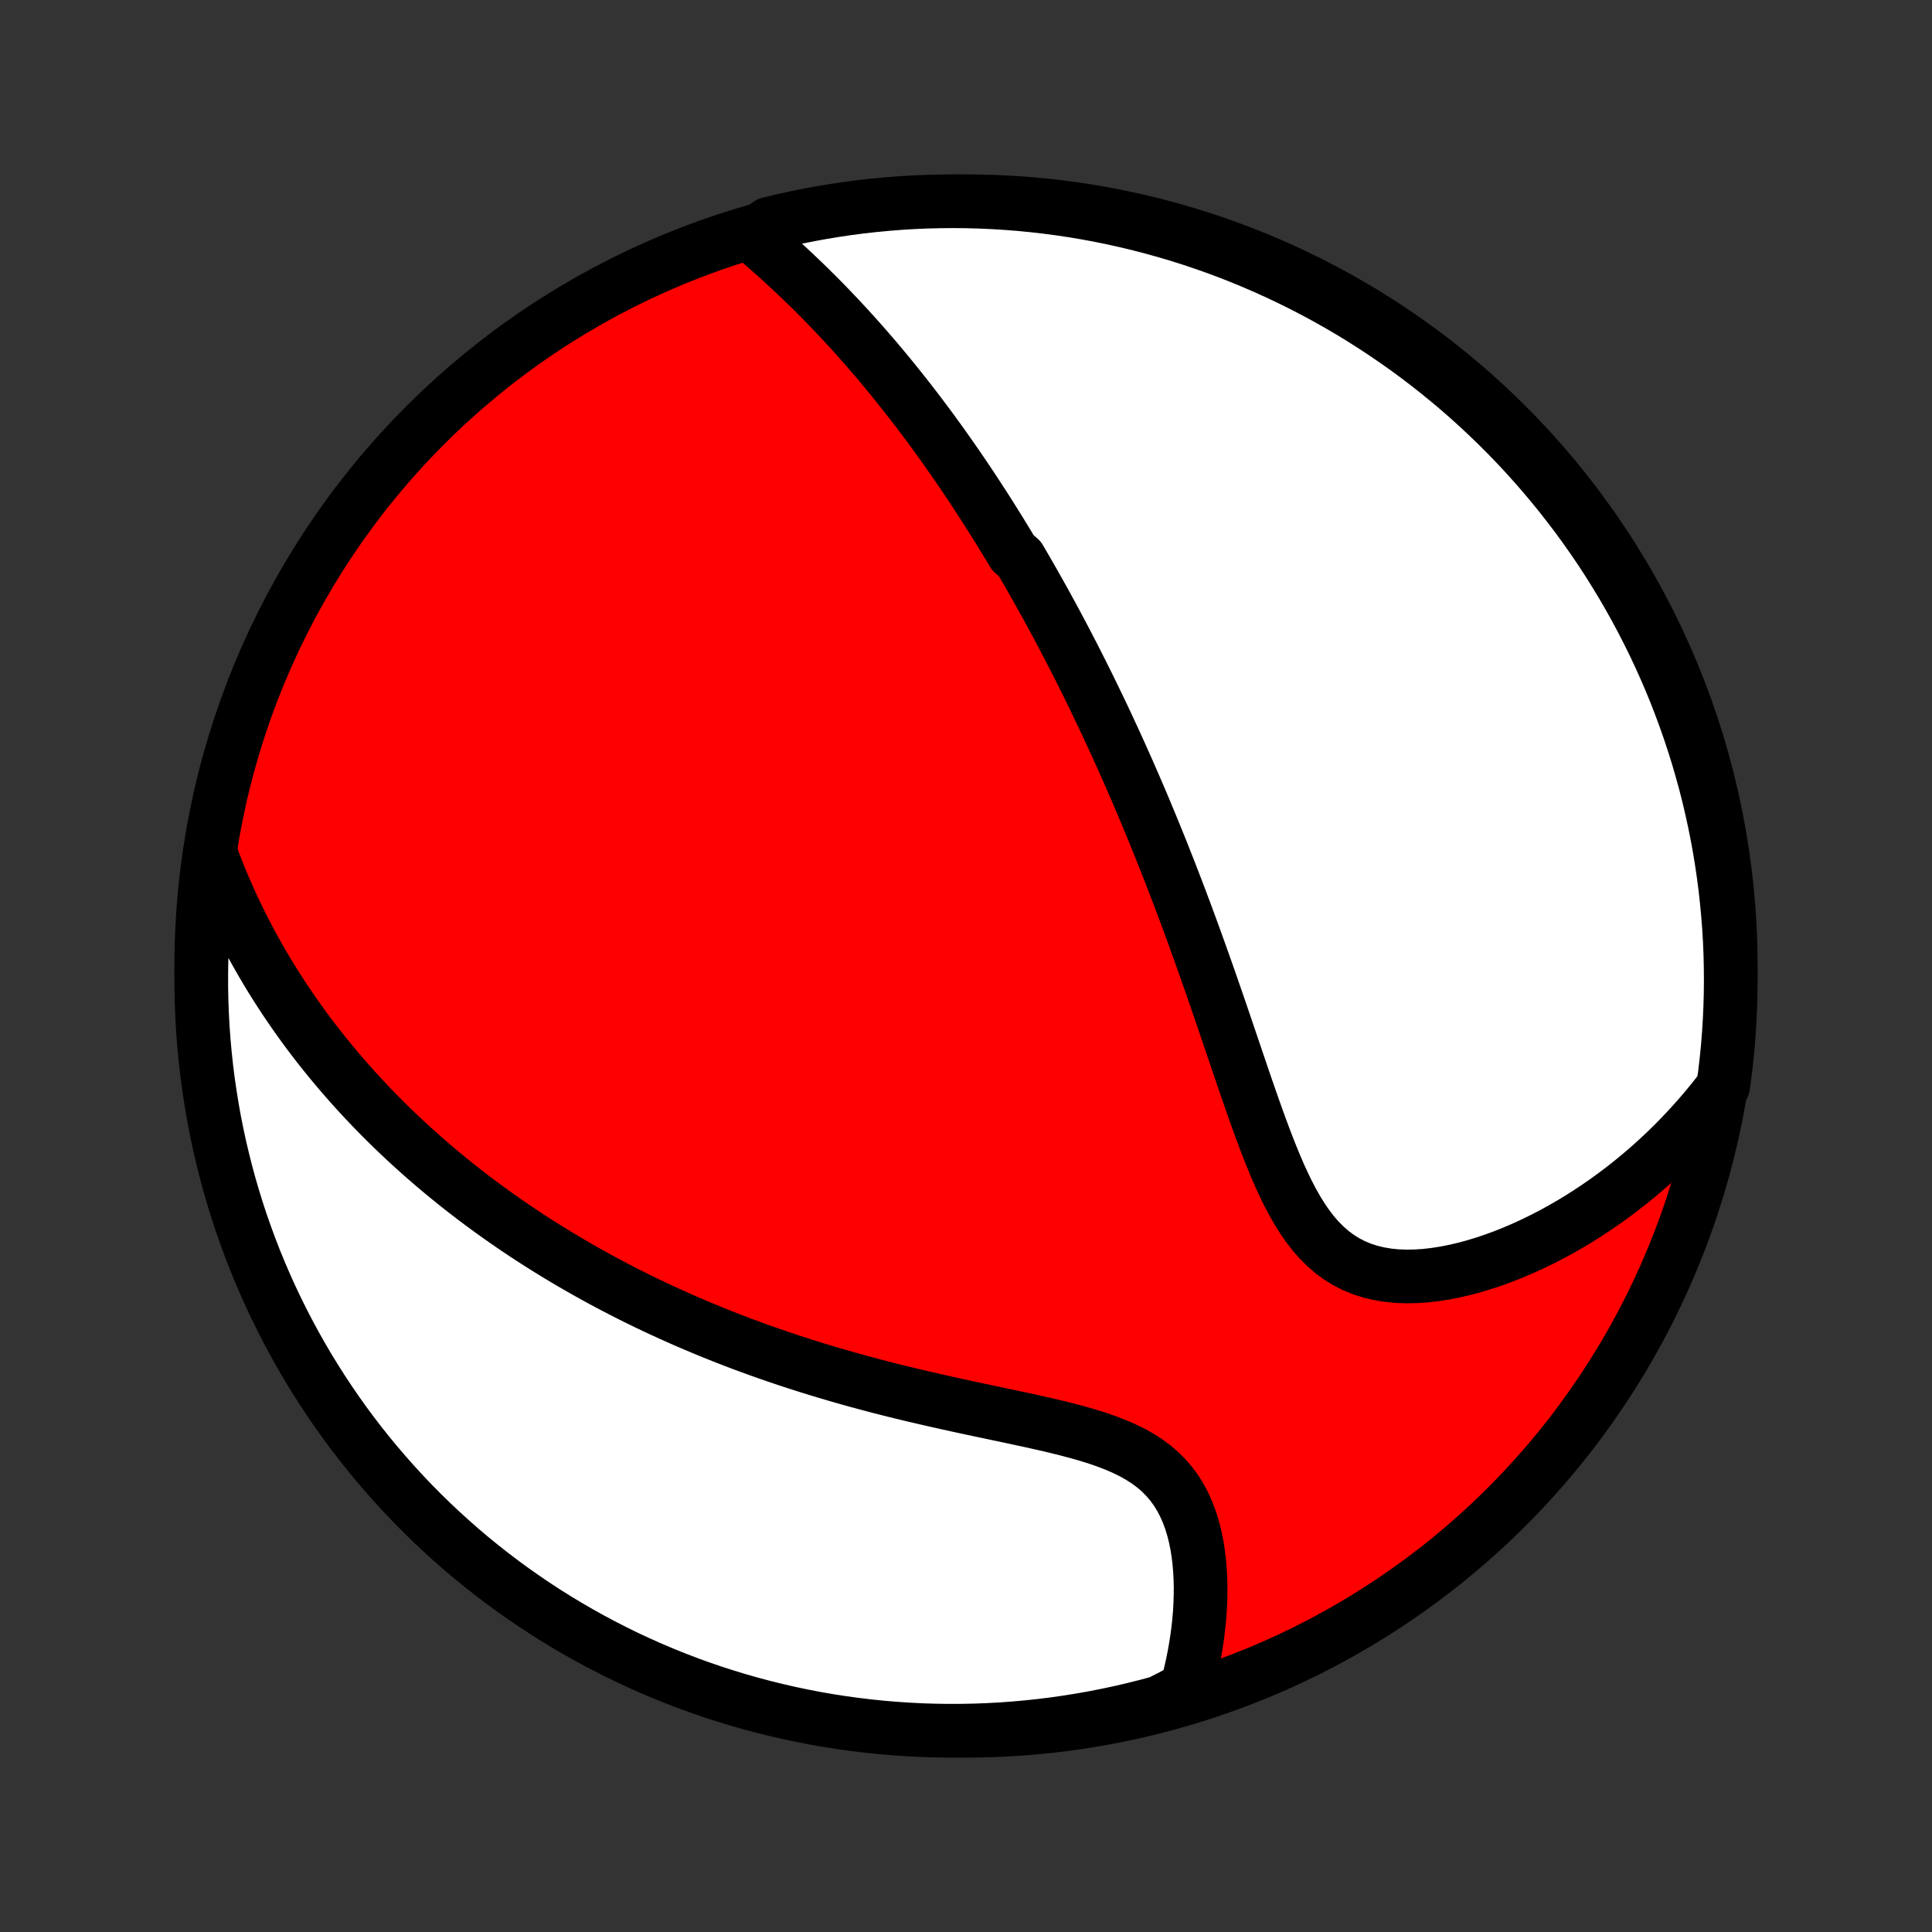 <?xml version="1.0" encoding="utf-8" standalone="no"?>
<!DOCTYPE svg PUBLIC "-//W3C//DTD SVG 1.1//EN"
  "http://www.w3.org/Graphics/SVG/1.1/DTD/svg11.dtd">
<!-- Created with matplotlib (http://matplotlib.org/) -->
<svg height="72pt" version="1.1" viewBox="0 0 72 72" width="72pt" xmlns="http://www.w3.org/2000/svg" xmlns:xlink="http://www.w3.org/1999/xlink">
 <rect x="0" y="0" width="72" height="72" fill="#333333" stroke="none"/>
 <defs>
  <style type="text/css">
*{stroke-linecap:butt;stroke-linejoin:round;}
  </style>
 </defs>
 <g id="figure_1">
  <g id="patch_1">
   <path d="
M0 72
L72 72
L72 0
L0 0
z
" style="fill:none;"/>
  </g>
  <g id="axes_1">
   <g id="PatchCollection_1">
    <defs>
     <path d="
M36 -7.5
C43.558 -7.5 50.808 -10.503 56.153 -15.848
C61.497 -21.192 64.5 -28.442 64.5 -36
C64.5 -43.558 61.497 -50.808 56.153 -56.153
C50.808 -61.497 43.558 -64.5 36 -64.5
C28.442 -64.5 21.192 -61.497 15.848 -56.153
C10.503 -50.808 7.5 -43.558 7.5 -36
C7.5 -28.442 10.503 -21.192 15.848 -15.848
C21.192 -10.503 28.442 -7.5 36 -7.5
z
" id="C0_0_a811fe30f3"/>
     <path d="
M28.03 -63.218
L28.259 -63.025
L28.485 -62.83
L28.71 -62.634
L28.932 -62.437
L29.151 -62.238
L29.368 -62.039
L29.582 -61.839
L29.794 -61.638
L30.004 -61.437
L30.21 -61.235
L30.414 -61.032
L30.616 -60.829
L30.815 -60.626
L31.011 -60.422
L31.205 -60.218
L31.396 -60.014
L31.585 -59.81
L31.771 -59.606
L31.955 -59.401
L32.137 -59.196
L32.316 -58.992
L32.493 -58.787
L32.668 -58.583
L32.84 -58.378
L33.011 -58.173
L33.179 -57.969
L33.345 -57.765
L33.509 -57.56
L33.672 -57.356
L33.832 -57.152
L33.991 -56.948
L34.148 -56.744
L34.303 -56.54
L34.456 -56.336
L34.608 -56.132
L34.758 -55.928
L34.907 -55.724
L35.054 -55.52
L35.2 -55.316
L35.344 -55.112
L35.487 -54.908
L35.629 -54.704
L35.769 -54.499
L35.908 -54.295
L36.046 -54.09
L36.183 -53.885
L36.319 -53.68
L36.453 -53.474
L36.587 -53.268
L36.72 -53.062
L36.852 -52.855
L36.982 -52.648
L37.112 -52.441
L37.242 -52.233
L37.37 -52.024
L37.498 -51.815
L37.624 -51.605
L37.751 -51.394
L38.001 -51.183
L38.125 -50.971
L38.249 -50.758
L38.372 -50.544
L38.495 -50.329
L38.617 -50.114
L38.739 -49.897
L38.861 -49.679
L38.982 -49.46
L39.102 -49.24
L39.223 -49.019
L39.343 -48.796
L39.462 -48.572
L39.582 -48.347
L39.701 -48.12
L39.82 -47.892
L39.939 -47.662
L40.058 -47.431
L40.176 -47.198
L40.295 -46.963
L40.413 -46.726
L40.532 -46.488
L40.65 -46.247
L40.768 -46.005
L40.886 -45.76
L41.004 -45.514
L41.123 -45.265
L41.241 -45.014
L41.359 -44.76
L41.477 -44.505
L41.596 -44.246
L41.714 -43.986
L41.833 -43.722
L41.951 -43.457
L42.07 -43.188
L42.189 -42.917
L42.308 -42.643
L42.427 -42.366
L42.547 -42.086
L42.666 -41.803
L42.785 -41.517
L42.905 -41.228
L43.025 -40.935
L43.145 -40.64
L43.266 -40.341
L43.386 -40.039
L43.506 -39.734
L43.627 -39.425
L43.748 -39.113
L43.869 -38.798
L43.99 -38.479
L44.111 -38.157
L44.233 -37.831
L44.354 -37.502
L44.476 -37.17
L44.597 -36.834
L44.719 -36.495
L44.841 -36.152
L44.964 -35.806
L45.086 -35.458
L45.208 -35.106
L45.331 -34.751
L45.454 -34.394
L45.577 -34.034
L45.7 -33.672
L45.824 -33.307
L45.948 -32.941
L46.073 -32.573
L46.198 -32.204
L46.324 -31.833
L46.451 -31.462
L46.58 -31.091
L46.709 -30.721
L46.841 -30.351
L46.974 -29.983
L47.11 -29.618
L47.249 -29.255
L47.391 -28.897
L47.537 -28.543
L47.687 -28.195
L47.844 -27.854
L48.006 -27.522
L48.175 -27.199
L48.353 -26.888
L48.539 -26.589
L48.736 -26.304
L48.943 -26.035
L49.163 -25.784
L49.395 -25.552
L49.64 -25.339
L49.898 -25.148
L50.17 -24.979
L50.455 -24.833
L50.753 -24.71
L51.063 -24.61
L51.384 -24.533
L51.715 -24.477
L52.056 -24.443
L52.403 -24.43
L52.758 -24.436
L53.117 -24.459
L53.48 -24.501
L53.847 -24.558
L54.215 -24.631
L54.584 -24.717
L54.954 -24.817
L55.322 -24.93
L55.69 -25.053
L56.055 -25.188
L56.417 -25.333
L56.776 -25.487
L57.132 -25.65
L57.483 -25.822
L57.831 -26.001
L58.173 -26.188
L58.511 -26.382
L58.843 -26.582
L59.169 -26.789
L59.491 -27.001
L59.806 -27.219
L60.116 -27.442
L60.419 -27.67
L60.717 -27.902
L61.008 -28.139
L61.294 -28.38
L61.573 -28.625
L61.846 -28.874
L62.112 -29.126
L62.373 -29.381
L62.627 -29.64
L62.875 -29.902
L63.117 -30.166
L63.353 -30.433
L63.583 -30.703
L63.807 -30.975
L64.025 -31.25
L64.218 -31.527
L64.283 -32
L64.34 -32.493
L64.389 -32.987
L64.428 -33.482
L64.459 -33.978
L64.481 -34.474
L64.495 -34.971
L64.5 -35.468
L64.496 -35.966
L64.484 -36.463
L64.463 -36.961
L64.433 -37.458
L64.394 -37.954
L64.347 -38.45
L64.292 -38.945
L64.227 -39.439
L64.154 -39.933
L64.073 -40.425
L63.983 -40.915
L63.884 -41.405
L63.777 -41.892
L63.662 -42.378
L63.538 -42.862
L63.405 -43.343
L63.265 -43.823
L63.116 -44.3
L62.958 -44.775
L62.793 -45.246
L62.619 -45.715
L62.438 -46.182
L62.248 -46.645
L62.05 -47.104
L61.844 -47.561
L61.631 -48.014
L61.409 -48.463
L61.18 -48.908
L60.943 -49.35
L60.699 -49.787
L60.447 -50.221
L60.187 -50.649
L59.921 -51.074
L59.647 -51.494
L59.365 -51.909
L59.077 -52.319
L58.782 -52.724
L58.479 -53.124
L58.17 -53.52
L57.854 -53.909
L57.532 -54.293
L57.202 -54.672
L56.867 -55.045
L56.525 -55.412
L56.177 -55.773
L55.822 -56.128
L55.462 -56.477
L55.096 -56.82
L54.723 -57.157
L54.346 -57.487
L53.962 -57.81
L53.573 -58.127
L53.179 -58.437
L52.779 -58.741
L52.375 -59.037
L51.965 -59.326
L51.551 -59.608
L51.132 -59.883
L50.708 -60.151
L50.279 -60.412
L49.847 -60.665
L49.41 -60.91
L48.969 -61.148
L48.524 -61.378
L48.075 -61.601
L47.623 -61.815
L47.167 -62.022
L46.708 -62.221
L46.245 -62.412
L45.78 -62.595
L45.311 -62.77
L44.839 -62.936
L44.365 -63.095
L43.888 -63.245
L43.409 -63.386
L42.928 -63.52
L42.444 -63.645
L41.959 -63.762
L41.471 -63.87
L40.983 -63.97
L40.492 -64.061
L40 -64.144
L39.507 -64.218
L39.013 -64.283
L38.518 -64.34
L38.022 -64.389
L37.526 -64.428
L37.029 -64.459
L36.532 -64.481
L36.034 -64.495
L35.537 -64.5
L35.039 -64.496
L34.542 -64.484
L34.046 -64.463
L33.55 -64.433
L33.055 -64.394
L32.561 -64.347
L32.067 -64.292
L31.575 -64.227
L31.085 -64.154
L30.595 -64.073
L30.108 -63.983
L29.622 -63.884
L29.138 -63.777
L28.657 -63.662
z
" id="C0_1_3561bf36c7"/>
     <path d="
M7.855 -40.18
L7.976 -39.855
L8.1 -39.535
L8.227 -39.221
L8.357 -38.911
L8.49 -38.607
L8.625 -38.308
L8.763 -38.013
L8.903 -37.724
L9.045 -37.438
L9.189 -37.158
L9.335 -36.881
L9.484 -36.609
L9.634 -36.341
L9.786 -36.077
L9.94 -35.817
L10.095 -35.561
L10.252 -35.309
L10.411 -35.06
L10.571 -34.814
L10.733 -34.572
L10.896 -34.334
L11.061 -34.098
L11.227 -33.866
L11.394 -33.637
L11.563 -33.41
L11.733 -33.187
L11.905 -32.966
L12.078 -32.748
L12.252 -32.533
L12.428 -32.32
L12.604 -32.11
L12.783 -31.902
L12.962 -31.696
L13.143 -31.493
L13.325 -31.292
L13.509 -31.092
L13.694 -30.895
L13.88 -30.7
L14.068 -30.507
L14.257 -30.316
L14.448 -30.126
L14.64 -29.938
L14.834 -29.752
L15.029 -29.568
L15.226 -29.385
L15.425 -29.204
L15.625 -29.024
L15.827 -28.846
L16.031 -28.669
L16.236 -28.493
L16.444 -28.319
L16.653 -28.146
L16.864 -27.975
L17.077 -27.804
L17.292 -27.635
L17.509 -27.467
L17.728 -27.3
L17.95 -27.134
L18.173 -26.97
L18.399 -26.806
L18.628 -26.643
L18.858 -26.482
L19.091 -26.321
L19.327 -26.161
L19.565 -26.003
L19.806 -25.845
L20.05 -25.688
L20.297 -25.532
L20.546 -25.377
L20.798 -25.223
L21.053 -25.07
L21.312 -24.918
L21.573 -24.766
L21.838 -24.616
L22.106 -24.466
L22.378 -24.317
L22.652 -24.169
L22.931 -24.023
L23.213 -23.877
L23.498 -23.732
L23.788 -23.588
L24.081 -23.445
L24.378 -23.303
L24.679 -23.163
L24.984 -23.023
L25.293 -22.884
L25.606 -22.747
L25.923 -22.611
L26.245 -22.476
L26.571 -22.342
L26.901 -22.21
L27.235 -22.079
L27.574 -21.949
L27.918 -21.821
L28.265 -21.695
L28.617 -21.57
L28.974 -21.447
L29.335 -21.325
L29.701 -21.205
L30.071 -21.087
L30.445 -20.971
L30.823 -20.857
L31.206 -20.744
L31.592 -20.634
L31.983 -20.525
L32.377 -20.419
L32.775 -20.314
L33.176 -20.212
L33.581 -20.112
L33.989 -20.013
L34.398 -19.917
L34.811 -19.822
L35.225 -19.729
L35.641 -19.637
L36.057 -19.547
L36.474 -19.458
L36.891 -19.37
L37.307 -19.282
L37.722 -19.194
L38.134 -19.106
L38.543 -19.017
L38.948 -18.926
L39.347 -18.832
L39.74 -18.735
L40.125 -18.633
L40.502 -18.526
L40.867 -18.413
L41.221 -18.291
L41.561 -18.161
L41.887 -18.02
L42.197 -17.869
L42.489 -17.704
L42.763 -17.527
L43.019 -17.336
L43.254 -17.131
L43.471 -16.911
L43.667 -16.678
L43.844 -16.433
L44.002 -16.174
L44.143 -15.904
L44.266 -15.624
L44.373 -15.335
L44.464 -15.039
L44.541 -14.735
L44.604 -14.426
L44.654 -14.112
L44.692 -13.795
L44.719 -13.475
L44.736 -13.154
L44.743 -12.832
L44.74 -12.509
L44.729 -12.188
L44.71 -11.867
L44.682 -11.547
L44.647 -11.23
L44.605 -10.915
L44.556 -10.603
L44.501 -10.294
L44.44 -9.988
L44.372 -9.686
L44.299 -9.387
L44.22 -9.093
L43.691 -8.802
L43.21 -8.557
L42.728 -8.427
L42.244 -8.306
L41.758 -8.192
L41.27 -8.088
L40.78 -7.991
L40.289 -7.904
L39.796 -7.825
L39.303 -7.754
L38.808 -7.692
L38.313 -7.639
L37.817 -7.594
L37.32 -7.558
L36.823 -7.531
L36.326 -7.512
L35.828 -7.502
L35.331 -7.501
L34.834 -7.508
L34.337 -7.524
L33.841 -7.549
L33.345 -7.582
L32.85 -7.624
L32.356 -7.675
L31.864 -7.734
L31.372 -7.802
L30.882 -7.878
L30.393 -7.963
L29.907 -8.057
L29.422 -8.159
L28.939 -8.27
L28.458 -8.389
L27.98 -8.516
L27.503 -8.652
L27.03 -8.796
L26.559 -8.948
L26.091 -9.109
L25.626 -9.278
L25.165 -9.455
L24.706 -9.64
L24.251 -9.833
L23.8 -10.034
L23.352 -10.243
L22.909 -10.46
L22.469 -10.685
L22.033 -10.917
L21.602 -11.157
L21.174 -11.405
L20.752 -11.66
L20.334 -11.922
L19.921 -12.192
L19.513 -12.469
L19.11 -12.753
L18.712 -13.044
L18.319 -13.343
L17.931 -13.648
L17.549 -13.96
L17.173 -14.278
L16.803 -14.604
L16.438 -14.936
L16.079 -15.274
L15.726 -15.618
L15.38 -15.969
L15.04 -16.326
L14.706 -16.689
L14.379 -17.058
L14.058 -17.432
L13.744 -17.812
L13.436 -18.198
L13.136 -18.589
L12.842 -18.986
L12.556 -19.387
L12.277 -19.794
L12.005 -20.206
L11.74 -20.622
L11.483 -21.043
L11.233 -21.469
L10.991 -21.899
L10.756 -22.333
L10.529 -22.772
L10.31 -23.215
L10.098 -23.661
L9.895 -24.111
L9.699 -24.565
L9.511 -25.022
L9.332 -25.483
L9.161 -25.947
L8.997 -26.414
L8.842 -26.884
L8.696 -27.356
L8.557 -27.832
L8.427 -28.309
L8.306 -28.79
L8.192 -29.272
L8.088 -29.756
L7.991 -30.242
L7.904 -30.73
L7.825 -31.22
L7.754 -31.711
L7.692 -32.204
L7.639 -32.697
L7.594 -33.192
L7.558 -33.687
L7.531 -34.183
L7.512 -34.68
L7.502 -35.177
L7.501 -35.674
L7.508 -36.172
L7.524 -36.669
L7.549 -37.166
L7.582 -37.663
L7.624 -38.159
L7.675 -38.655
L7.734 -39.15
z
" id="C0_2_4abac3a21a"/>
    </defs>
    <g clip-path="url(#p1bffca34e9)">
     <use style="fill:#ff0000;stroke:#000000;stroke-width:2.0;" x="0.0" xlink:href="#C0_0_a811fe30f3" y="72.0"/>
    </g>
    <g clip-path="url(#p1bffca34e9)">
     <use style="fill:#ffffff;stroke:#000000;stroke-width:2.0;" x="0.0" xlink:href="#C0_1_3561bf36c7" y="72.0"/>
    </g>
    <g clip-path="url(#p1bffca34e9)">
     <use style="fill:#ffffff;stroke:#000000;stroke-width:2.0;" x="0.0" xlink:href="#C0_2_4abac3a21a" y="72.0"/>
    </g>
   </g>
  </g>
 </g>
 <defs>
  <clipPath id="p1bffca34e9">
   <rect height="72.0" width="72.0" x="0.0" y="0.0"/>
  </clipPath>
 </defs>
</svg>
